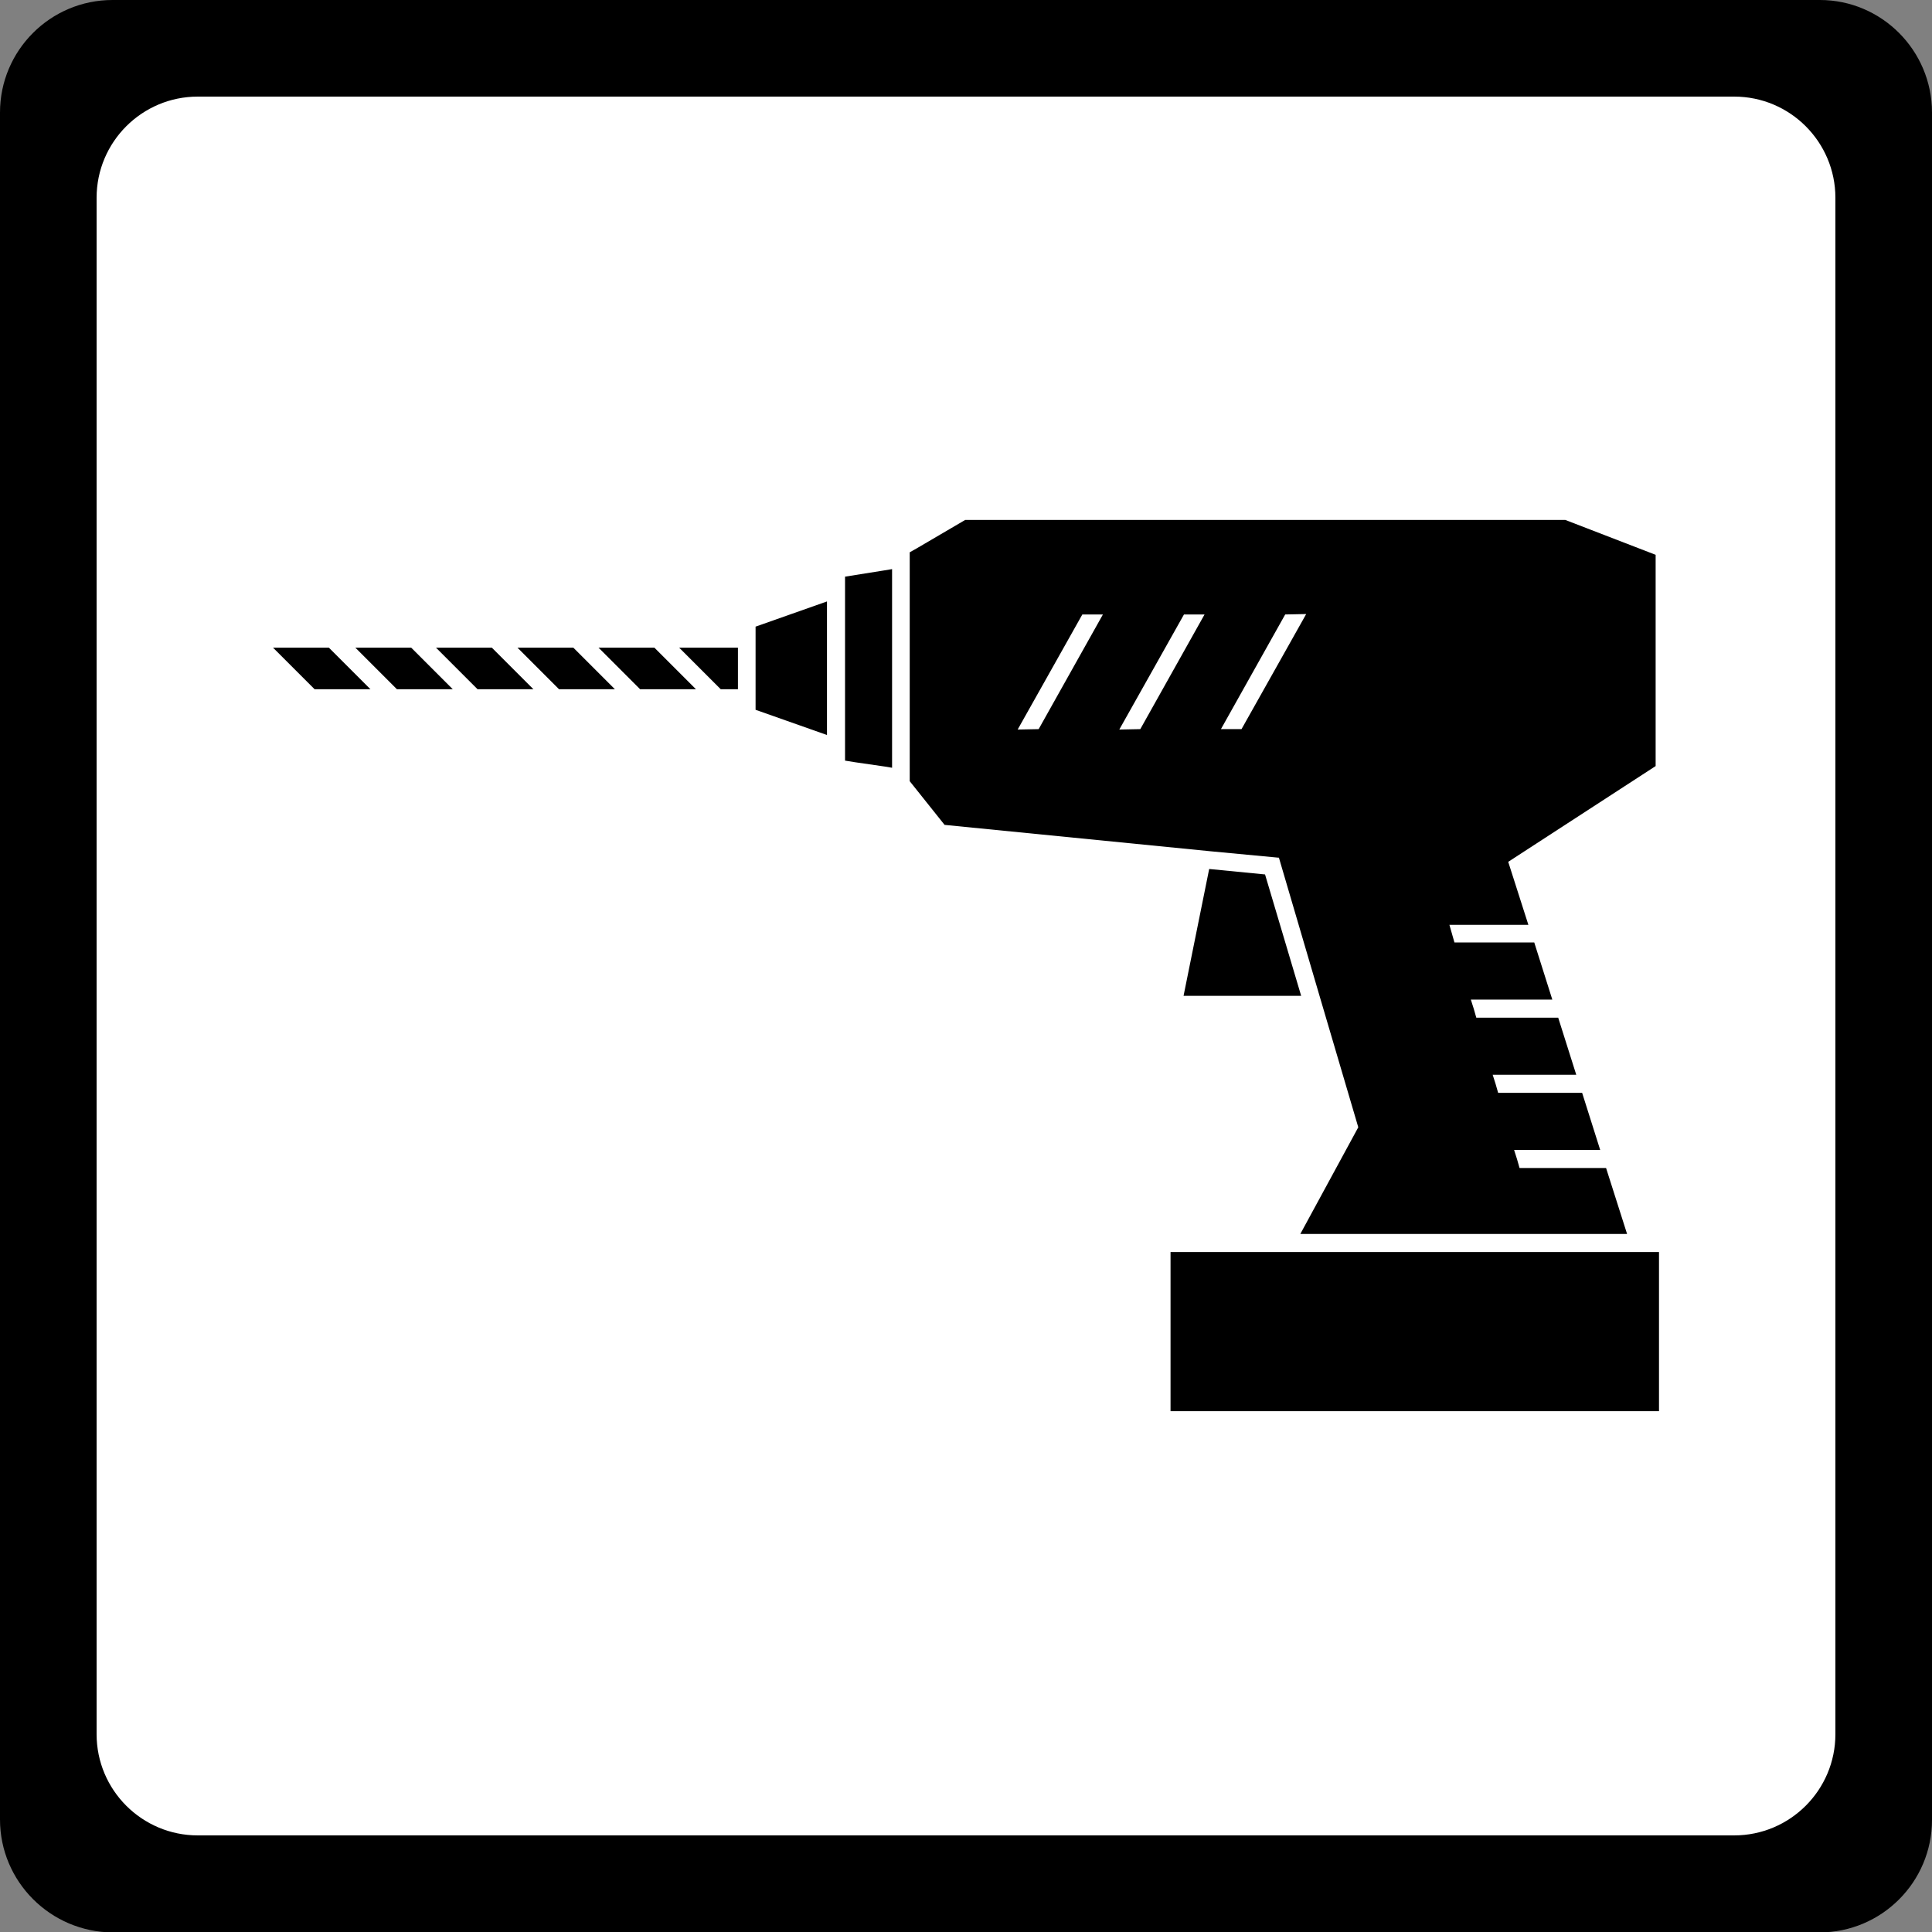 <?xml version="1.0" encoding="utf-8"?>
<!-- Generator: Adobe Illustrator 22.1.0, SVG Export Plug-In . SVG Version: 6.00 Build 0)  -->
<svg version="1.1" id="Layer_1" xmlns="http://www.w3.org/2000/svg" xmlns:xlink="http://www.w3.org/1999/xlink" x="0px" y="0px"
	 viewBox="0 0 460 460" style="enable-background:new 0 0 460 460;" xml:space="preserve">
<rect x="0" y="0" width="460" height="460" fill="#808080" stroke="none"/>
<style type="text/css">
	.st0{fill:#FFFFFF;}
</style>
<path d="M26.8,0h406.5C448,0,460,12,460,26.8v406.5c0,14.8-12,26.8-26.8,26.8H26.8C12,460,0,448,0,433.2V26.8C0,12,12,0,26.8,0z"/>
<path class="st0" d="M47.1,23h365.8c13.3,0,24.1,10.8,24.1,24.1v365.8c0,13.3-10.8,24.1-24.1,24.1H47.1C33.8,437,23,426.2,23,412.9
	V47.1C23,33.8,33.8,23,47.1,23z"/>
<path d="M203.7,136.9l-2.5,0.4v43.8l2.5,0.4l6.9,1l1.8,0.3v-47.3l-1.8,0.3L203.7,136.9z M179.9,169l17,6v-31.8l-17,6V169z
	 M287.9,206.9l-6.1,30.2h28l-8.6-28.9L287.9,206.9z M278.7,298.1V336H395v-37.9H278.7z M171.6,164.1h4.1v-9.9h-14L171.6,164.1z
	 M304.3,204.2h0.2l9.7,33l9.2,31.2l-13.8,25.4h77.8l-5-15.7h-20.6l-0.6-2.1l-0.7-2.2H381l-4.3-13.6h-20l-0.6-2.1l-0.7-2.2h19.9
	l-4.3-13.6h-19.5l-0.6-2.1l-0.7-2.2h19.4l-4.3-13.6h-19l-1.2-4.2h18.8l-4.8-15l35.1-22.8v-50.3l-21.5-8.3H229.8l-11.6,6.8l-1.6,0.9
	V186l1.2,1.5l7.1,8.9l63.5,6.3L304.3,204.2z M306,146.3L306,146.3l5-0.1l-15.4,27.4h-4.9L306,146.3z M247.3,173.6L247.3,173.6
	l-5,0.1l15.4-27.4h4.9L247.3,173.6z M271.5,173.6L271.5,173.6l-5,0.1l15.4-27.4h4.9L271.5,173.6z M123.2,154.2l9.9,9.9h13.3
	l-9.9-9.9H123.2z M142.5,154.2l9.9,9.9h13.3l-9.9-9.9H142.5z M65,154.2l9.9,9.9h13.3l-9.9-9.9H65z M84.6,154.2l9.9,9.9h13.3
	l-9.9-9.9H84.6z M103.8,154.2l9.9,9.9H127l-9.9-9.9H103.8z"/>
</svg>
